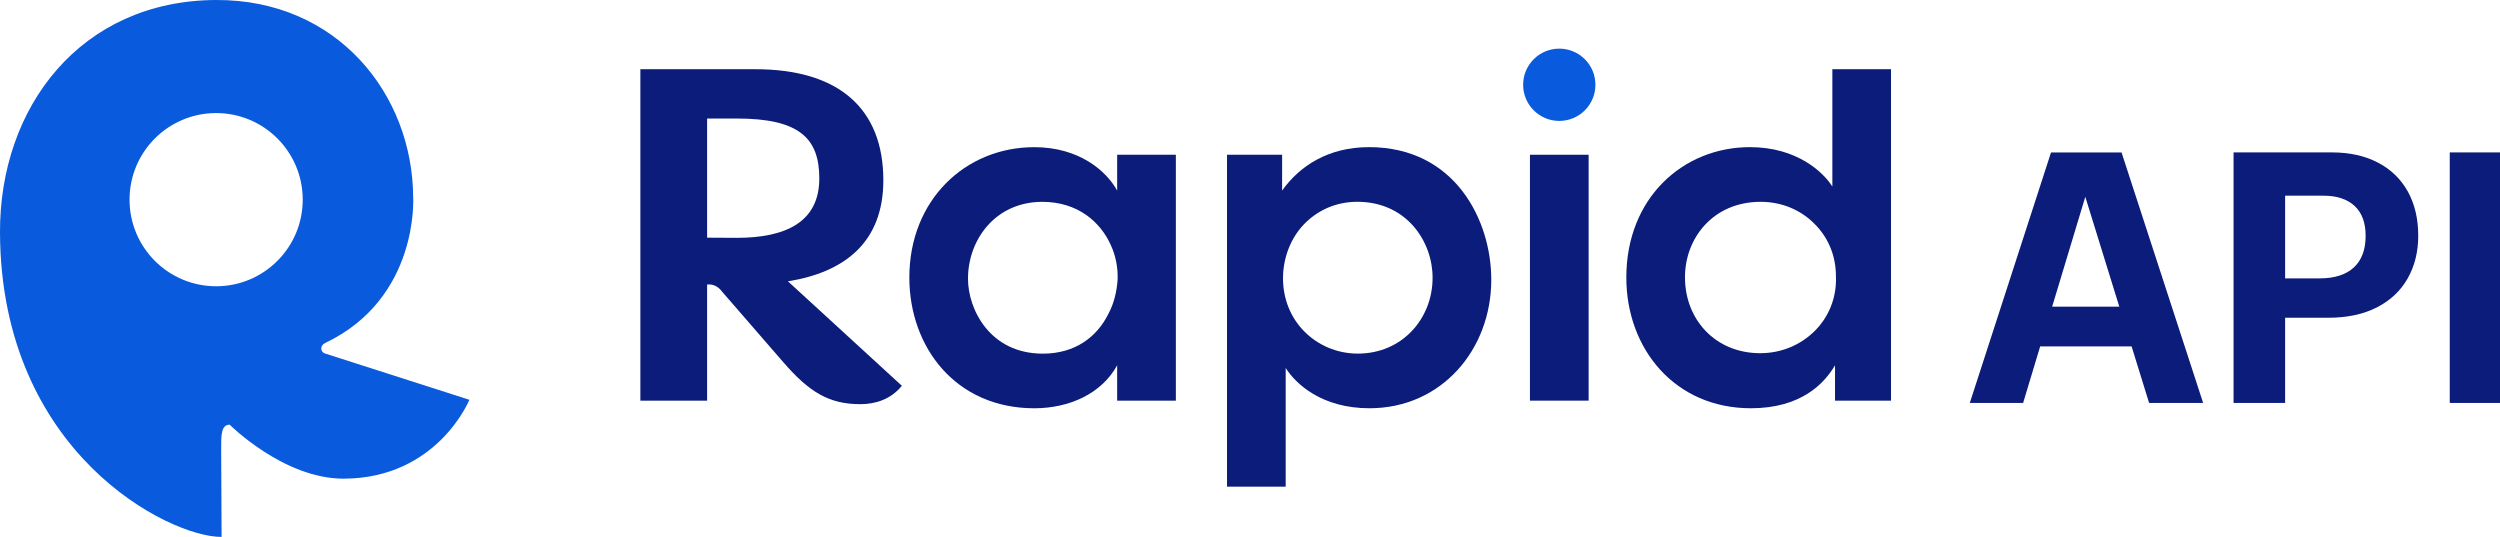<?xml version="1.0" ?>
<svg xmlns="http://www.w3.org/2000/svg" viewBox="0 0 447 96" fill="none">
	<g>
		<path fill-rule="evenodd" clip-rule="evenodd" d="M58.084 63.194C57.263 62.92 57.18 61.785 58.124 61.333C74.979 53.331 73.874 35.267 73.874 35.267C73.787 16.912 60.35 -0.1 38.611 -4.94338e-05C14.429 0.113 -0.104 19.138 7.00559e-05 41.634C0.183 81.002 30.249 96.043 39.62 96L39.546 80.348C39.533 77.855 39.523 75.931 41.064 75.931C41.064 75.931 50.744 85.633 61.494 85.585C78.24 85.507 83.924 71.483 83.924 71.483L58.08 63.194H58.084ZM38.716 51.183C30.166 51.222 23.2 44.325 23.161 35.772C23.122 27.222 30.018 20.256 38.572 20.217C47.122 20.177 54.088 27.074 54.127 35.628C54.166 44.178 47.27 51.144 38.716 51.183Z" fill="#095adc"/>
		<path d="M278.798 8.697C275.228 8.697 272.336 11.589 272.336 15.159C272.336 18.73 275.228 21.621 278.798 21.621C282.369 21.621 285.26 18.73 285.26 15.159C285.26 11.589 282.369 8.697 278.798 8.697Z" fill="#095adc"/>
		<path fill-rule="evenodd" clip-rule="evenodd" d="M327.625 33.358V12.376H338.113V71.635H328.103V65.308C326.181 68.591 322.019 72.996 313.048 72.996C299.515 72.996 290.787 62.424 290.787 49.613C290.787 35.359 300.959 26.309 312.891 26.309C321.297 26.309 326.024 30.797 327.625 33.358ZM314.731 63.151C318.575 63.151 322.019 61.629 324.502 59.145L324.498 59.15C326.981 56.667 328.425 53.223 328.264 49.379C328.264 45.534 326.742 42.251 324.337 39.929C321.937 37.529 318.571 36.085 314.809 36.085C306.242 36.085 301.276 42.651 301.276 49.539V49.618C301.276 57.062 306.643 63.151 314.731 63.151Z" fill="#0b1c7a"/>
		<path fill-rule="evenodd" clip-rule="evenodd" d="M244.777 26.309C237.49 26.31 232.368 29.675 229.242 34.076V27.67H219.392V87.011H229.881V65.79C231.642 68.595 236.286 72.996 244.857 72.996C257.751 72.996 266.64 62.507 266.64 50.013C266.64 39.364 260.152 26.31 244.777 26.309ZM256.146 49.692C256.146 56.897 250.78 63.224 242.774 63.224C239.013 63.224 235.647 61.703 233.247 59.302C230.846 56.902 229.402 53.536 229.402 49.774C229.402 46.013 230.846 42.486 233.164 40.086C235.569 37.602 238.852 36.081 242.692 36.081C251.58 36.081 256.146 43.286 256.146 49.613V49.692Z" fill="#0b1c7a"/>
		<path fill-rule="evenodd" clip-rule="evenodd" d="M184.934 26.314C192.944 26.314 197.827 30.558 199.749 34.08V27.67H210.242V71.639H199.749V65.312C196.949 70.439 191.1 73 184.934 73C170.84 73 162.59 62.029 162.59 49.618C162.59 35.763 172.601 26.314 184.934 26.314ZM198.145 56.184C199.188 54.262 199.667 52.179 199.828 50.018V50.022C199.91 47.939 199.51 45.778 198.627 43.856C196.784 39.694 192.7 36.089 186.373 36.089C177.884 36.089 173.079 42.977 173.079 49.783V49.861C173.079 55.306 177.002 63.233 186.451 63.233C192.3 63.233 196.14 60.189 198.145 56.184Z" fill="#0b1c7a"/>
		<path d="M273.554 27.67H284.047V71.635H273.554V27.67Z" fill="#0b1c7a"/>
		<path fill-rule="evenodd" clip-rule="evenodd" d="M135.077 12.376C149.965 12.376 157.941 19.411 157.942 32.234C157.941 43.391 150.94 48.683 140.882 50.3L161.251 68.978C159.325 71.352 156.615 72.265 153.841 72.265C148.196 72.265 144.657 70.095 139.978 64.673C137.081 61.316 129.089 52.123 129.089 52.123C129.089 52.123 128.241 50.866 126.875 50.866H126.432V71.635H114.499V12.376H135.077ZM131.728 21.191H126.432V42.495L131.728 42.525C140.508 42.525 146.492 39.703 146.492 31.901C146.492 24.67 142.861 21.191 131.728 21.191Z" fill="#0b1c7a"/>
		<path fill-rule="evenodd" clip-rule="evenodd" d="M399.36 27.251V72.049L399.364 72.04H408.579V56.813H416.319C419.689 56.813 422.578 56.194 424.99 54.958C427.402 53.721 429.235 51.993 430.494 49.776C431.749 47.558 432.38 45.018 432.38 42.16C432.38 39.13 431.762 36.497 430.525 34.257C429.284 32.018 427.503 30.29 425.18 29.076C422.852 27.861 420.113 27.251 416.955 27.251H399.36ZM408.579 49.776H414.719C417.405 49.776 419.455 49.126 420.864 47.823C422.273 46.525 422.976 44.634 422.976 42.16C422.976 39.814 422.313 38.034 420.992 36.815C419.667 35.6 417.834 34.991 415.488 34.991H408.579V49.776Z" fill="#0b1c7a"/>
		<path fill-rule="evenodd" clip-rule="evenodd" d="M366.724 27.256L352.199 72.049H361.732L364.782 61.937H381.131L384.261 72.049H393.922L379.331 27.256H366.724ZM378.932 54.834L372.851 35.19L366.925 54.834H378.932Z" fill="#0b1c7a"/>
		<path d="M447.231 27.251H438.016V72.044H447.231V27.251Z" fill="#0b1c7a"/>
	</g>
</svg>